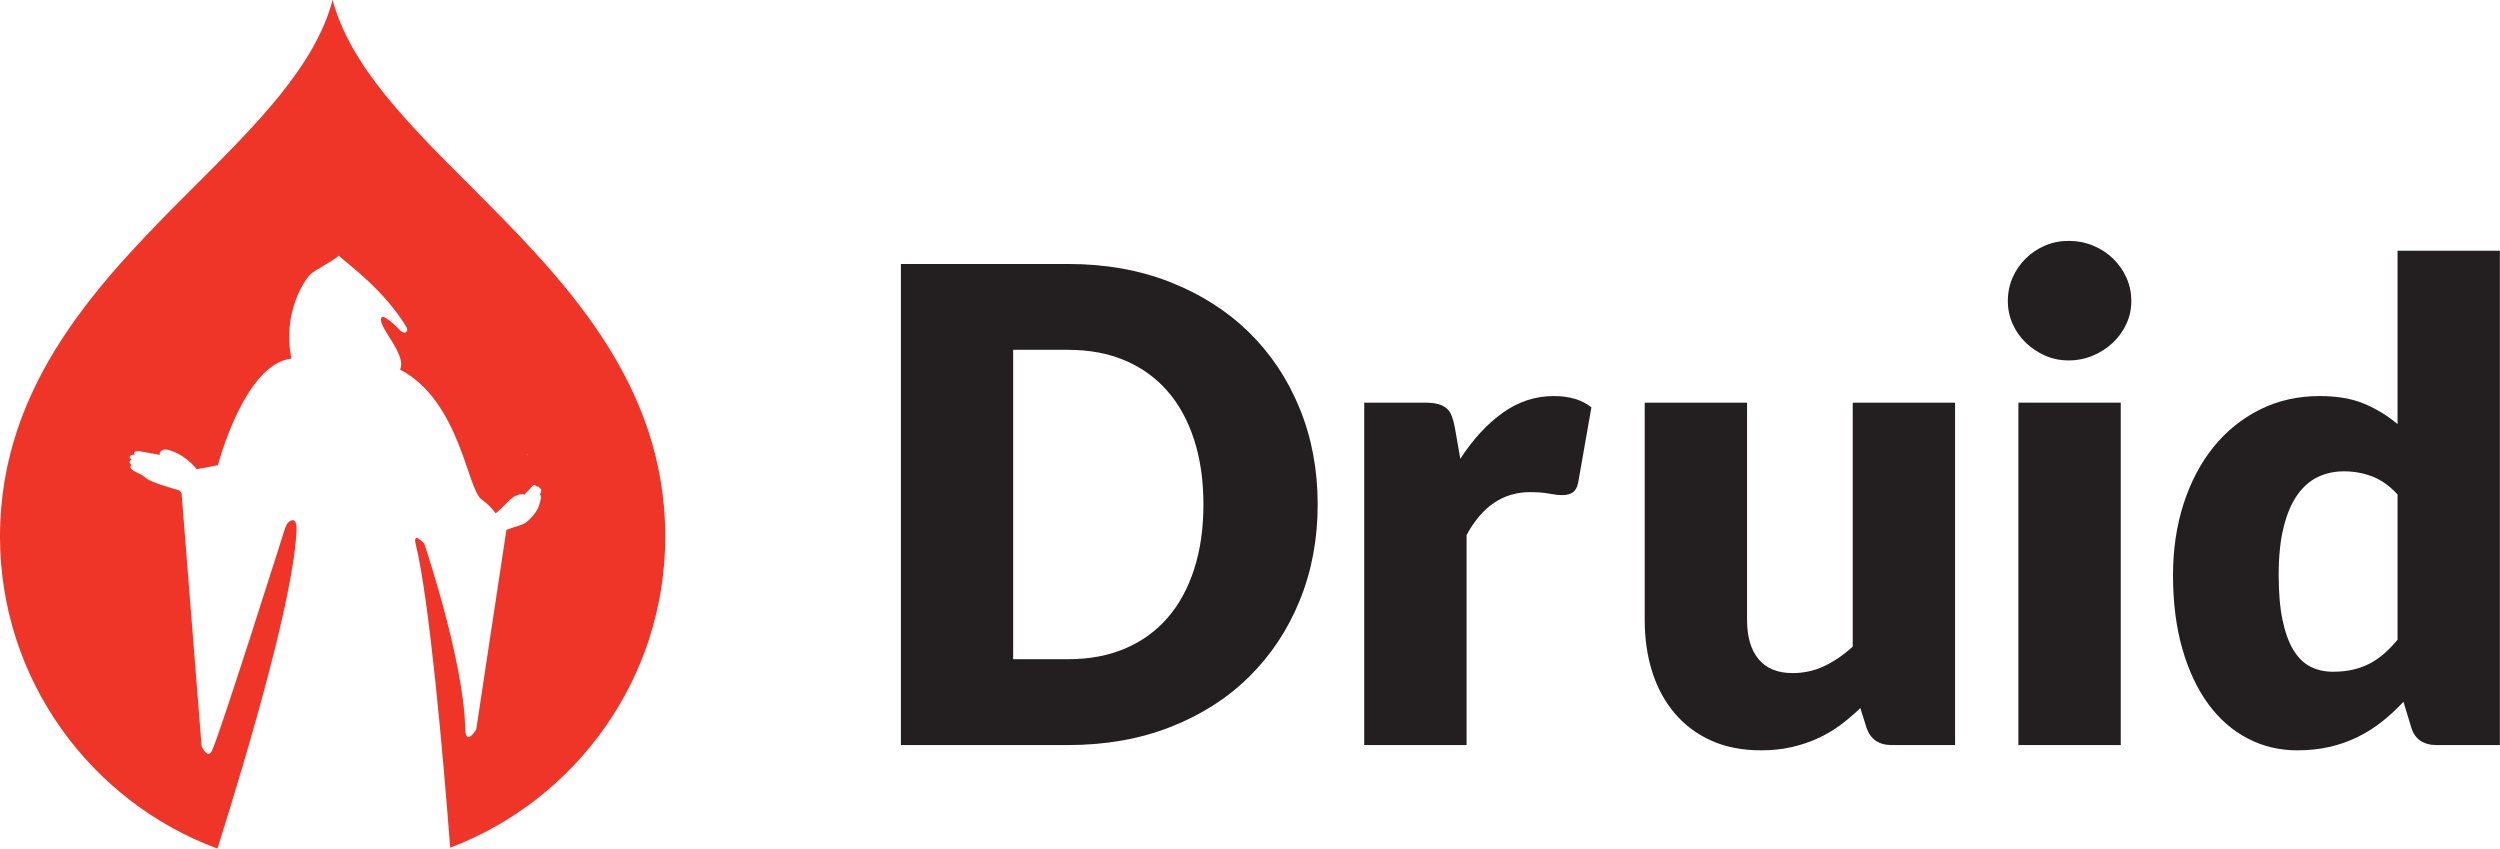 <?xml version="1.0" encoding="utf-8"?>
<!-- Generator: Adobe Illustrator 16.0.0, SVG Export Plug-In . SVG Version: 6.00 Build 0)  -->
<!DOCTYPE svg PUBLIC "-//W3C//DTD SVG 1.1//EN" "http://www.w3.org/Graphics/SVG/1.1/DTD/svg11.dtd">
<svg version="1.1"
	 id="svg2" xmlns:cc="http://creativecommons.org/ns#" xmlns:dc="http://purl.org/dc/elements/1.1/" xmlns:rdf="http://www.w3.org/1999/02/22-rdf-syntax-ns#" xmlns:svg="http://www.w3.org/2000/svg"
	 xmlns="http://www.w3.org/2000/svg" xmlns:xlink="http://www.w3.org/1999/xlink" x="0px" y="0px" width="141.738px"
	 height="48.113px" viewBox="0 0 141.738 48.113" enable-background="new 0 0 141.738 48.113" xml:space="preserve">
<g id="g10" transform="matrix(1.25,0,0,-1.25,0,48.112)">
	<g id="g12" transform="scale(0.1,0.1)">
		<path id="path14" fill="#231F20" d="M545.828,156.138c0,10.789-1.395,20.523-4.188,29.211
			c-2.801,8.676-6.816,16.047-12.059,22.086c-5.238,6.039-11.66,10.684-19.242,13.926c-7.59,3.242-16.227,4.867-25.91,4.867h-24.895
			V85.904h24.895c9.684,0,18.32,1.625,25.91,4.867c7.582,3.242,14.004,7.883,19.242,13.93c5.242,6.031,9.258,13.406,12.059,22.086
			C544.434,135.474,545.828,145.263,545.828,156.138z M597.652,156.138c0-15.766-2.727-30.328-8.172-43.656
			c-5.438-13.328-13.102-24.852-22.984-34.594c-9.883-9.734-21.785-17.32-35.719-22.766c-13.926-5.438-29.375-8.156-46.348-8.156
			h-75.812v218.203h75.812c16.973,0,32.422-2.746,46.348-8.238c13.934-5.492,25.836-13.082,35.719-22.762
			c9.883-9.691,17.547-21.191,22.984-34.52C594.926,186.326,597.652,171.81,597.652,156.138"/>
		<path id="path16" fill="#231F20" d="M618.761,46.966v155.304h27.555c2.305,0,4.219-0.199,5.773-0.598
			c1.547-0.402,2.844-1.027,3.891-1.875c1.047-0.852,1.844-1.977,2.391-3.371c0.555-1.402,1.031-3.094,1.43-5.086l2.539-14.531
			c5.695,8.781,12.078,15.726,19.172,20.82c7.094,5.086,14.828,7.637,23.219,7.637c7.086,0,12.781-1.703,17.07-5.094l-5.992-34.144
			c-0.406-2.094-1.203-3.57-2.391-4.422c-1.203-0.844-2.805-1.266-4.797-1.266c-1.703,0-3.688,0.219-5.992,0.672
			c-2.305,0.445-5.195,0.672-8.688,0.672c-12.18,0-21.766-6.5-28.75-19.469v-95.25H618.761"/>
		<path id="path18" fill="#231F20" d="M792.402,202.271v-98.539c0-7.695,1.742-13.625,5.234-17.828
			c3.5-4.188,8.641-6.289,15.43-6.289c5.086,0,9.852,1.055,14.305,3.148c4.438,2.094,8.75,5.039,12.953,8.828v110.679h46.422V46.966
			h-28.75c-5.797,0-9.594,2.594-11.391,7.797l-2.844,8.984c-2.992-2.906-6.086-5.523-9.281-7.875
			c-3.203-2.344-6.617-4.344-10.258-5.984c-3.648-1.648-7.562-2.938-11.758-3.891c-4.188-0.953-8.781-1.422-13.781-1.422
			c-8.484,0-16,1.469-22.531,4.414c-6.547,2.945-12.062,7.062-16.555,12.352c-4.492,5.297-7.883,11.531-10.18,18.727
			c-2.297,7.188-3.445,15.07-3.445,23.664v98.539H792.402"/>
		<path id="path20" fill="#231F20" d="M915.465,46.966h46.422v155.304h-46.422V46.966z"/>
		<path id="path22" fill="#231F20" d="M1058.074,80.216c3.391,0,6.477,0.328,9.219,0.969c2.75,0.648,5.266,1.578,7.562,2.773
			s4.469,2.695,6.516,4.492c2.039,1.797,4.07,3.891,6.07,6.297v65.891c-3.602,3.891-7.422,6.609-11.461,8.156
			c-4.047,1.547-8.312,2.328-12.812,2.328c-4.289,0-8.234-0.852-11.828-2.547c-3.594-1.703-6.711-4.422-9.359-8.172
			c-2.656-3.734-4.719-8.609-6.211-14.594c-1.5-6-2.25-13.234-2.25-21.719c0-8.188,0.602-15.078,1.805-20.664
			c1.195-5.586,2.867-10.109,5-13.555c2.156-3.438,4.727-5.914,7.727-7.414C1051.043,80.966,1054.386,80.216,1058.074,80.216z
			 M1105.105,46.966c-2.891,0-5.312,0.648-7.266,1.953c-1.953,1.297-3.32,3.234-4.125,5.844l-3.586,11.828
			c-3.102-3.297-6.336-6.297-9.727-8.992c-3.406-2.695-7.078-5.016-11.016-6.961c-3.945-1.945-8.188-3.445-12.727-4.5
			c-4.555-1.039-9.461-1.562-14.758-1.562c-8.078,0-15.578,1.797-22.461,5.391s-12.836,8.781-17.82,15.57
			c-4.992,6.789-8.906,15.102-11.75,24.93c-2.852,9.844-4.273,21.047-4.273,33.625c0,11.586,1.594,22.344,4.789,32.281
			c3.203,9.93,7.719,18.516,13.555,25.75c5.836,7.238,12.859,12.902,21.039,17c8.188,4.094,17.234,6.145,27.109,6.145
			c7.984,0,14.75-1.176,20.289-3.523c5.539-2.344,10.562-5.414,15.062-9.207v78.625h46.414V46.966H1105.105"/>
		<path id="path24" fill="#EF3428" d="M239.309,178.888c-1.258-1.281-0.188-0.062-0.051,0.047c0,0,0.055,0,0.055-0.016
			L239.309,178.888c0.027,0,0,0,0.031,0.031C239.465,177.919,239.348,178.638,239.309,178.888z M212.949,300.947
			c-27.738,27.73-54.207,54.164-62.082,83.973c-7.879-29.809-34.348-56.242-62.086-83.973C47.176,259.361,0,212.228,0,141.552
			C0,76.708,41.105,21.302,98.621-0.002c14.25,45.281,34.699,114.766,35.867,144.344c0.277,7.438-3.875,3.984-4.512,2.516
			l-0.66-1.469c0,0-29.031-91.836-32.934-100.406c-1.953-5.234-4.945,1.391-4.945,1.391l-9.07,114.602
			c-0.125,0.492-0.527,0.992-0.973,1.461c-4.242,1.242-13.156,3.828-15.027,5.516c-2.512,2.281-5.992,2.969-6.84,4.312
			c-0.852,1.336,0.07,1.719,0.07,1.719s-1.875,1.5,0.051,2.414c-2.348,1.977,0.898,2.5,1.52,2.188
			c-1.418,2.18,2.359,1.602,2.359,1.602s4.684-0.797,9.074-1.602c-0.809,1.133,1.121,2.516,2.355,2.453
			c1.848-0.102,8.281-1.766,14.309-8.961l9.555,1.812c0,0,11.977,46.039,33.367,48.359c-4.332,21.258,6.391,36.18,8.645,38.277
			c2.258,2.098,9.52,5.539,12.848,8.398c4.117-3.992,20.188-15.016,30.895-32.734c0.66-2.059-1.27-2.984-2.996-1.219
			c-2.648,2.75-7.605,7.344-8.531,5.871c-2.383-3.492,11.895-16.914,8.359-23.57c27.23-14.074,30.543-54.609,37.02-58.898
			c2.418-1.648,4.617-3.992,6.418-6.32c2.316,1.789,5,4.984,7.348,6.844c1.293,1.414,5.148,2.383,5.48,1.602l0.027,0.047
			c0,0,0.023-0.047,0.023-0.062l0.027-0.008c1.422,1.43,3.078,3.133,3.984,4.258c1.258,0.812,1.375-0.484,1.375-0.484
			s1.625,0.266,1.57-0.75c1.195-0.359,0.895-1.414,0.211-2.938c0.746-0.336,0.383-2.125,0.383-2.125s-0.758-3.258-1.551-4.641
			c-0.789-1.438-2.809-4.125-5.18-5.891c-1.902-1.406-5.496-1.953-8.852-3.359L216.004,54.06c0,0-4.832-8.219-5.016,0.555
			c-0.68,31.008-18.574,83.711-18.574,83.711s-5.426,6.016-3.824-0.391c6.035-24.438,12.301-94.203,15.594-137.516
			c56.953,21.594,97.555,76.688,97.551,141.133C301.734,212.228,254.57,259.361,212.949,300.947"/>
		<path id="path26" fill="#231F20" d="M966.683,248.38c0-3.691-0.75-7.164-2.242-10.406c-1.5-3.246-3.539-6.09-6.141-8.535
			c-2.602-2.453-5.617-4.398-9.062-5.844c-3.445-1.449-7.109-2.172-11.008-2.172c-3.797,0-7.344,0.723-10.633,2.172
			c-3.289,1.445-6.211,3.391-8.758,5.844c-2.547,2.445-4.547,5.289-5.992,8.535c-1.445,3.242-2.172,6.715-2.172,10.406
			c0,3.797,0.727,7.34,2.172,10.633c1.445,3.297,3.445,6.191,5.992,8.688s5.469,4.441,8.758,5.84s6.836,2.098,10.633,2.098
			c3.898,0,7.562-0.699,11.008-2.098s6.461-3.344,9.062-5.84s4.641-5.391,6.141-8.688
			C965.933,255.72,966.683,252.177,966.683,248.38"/>
	</g>
</g>
</svg>
